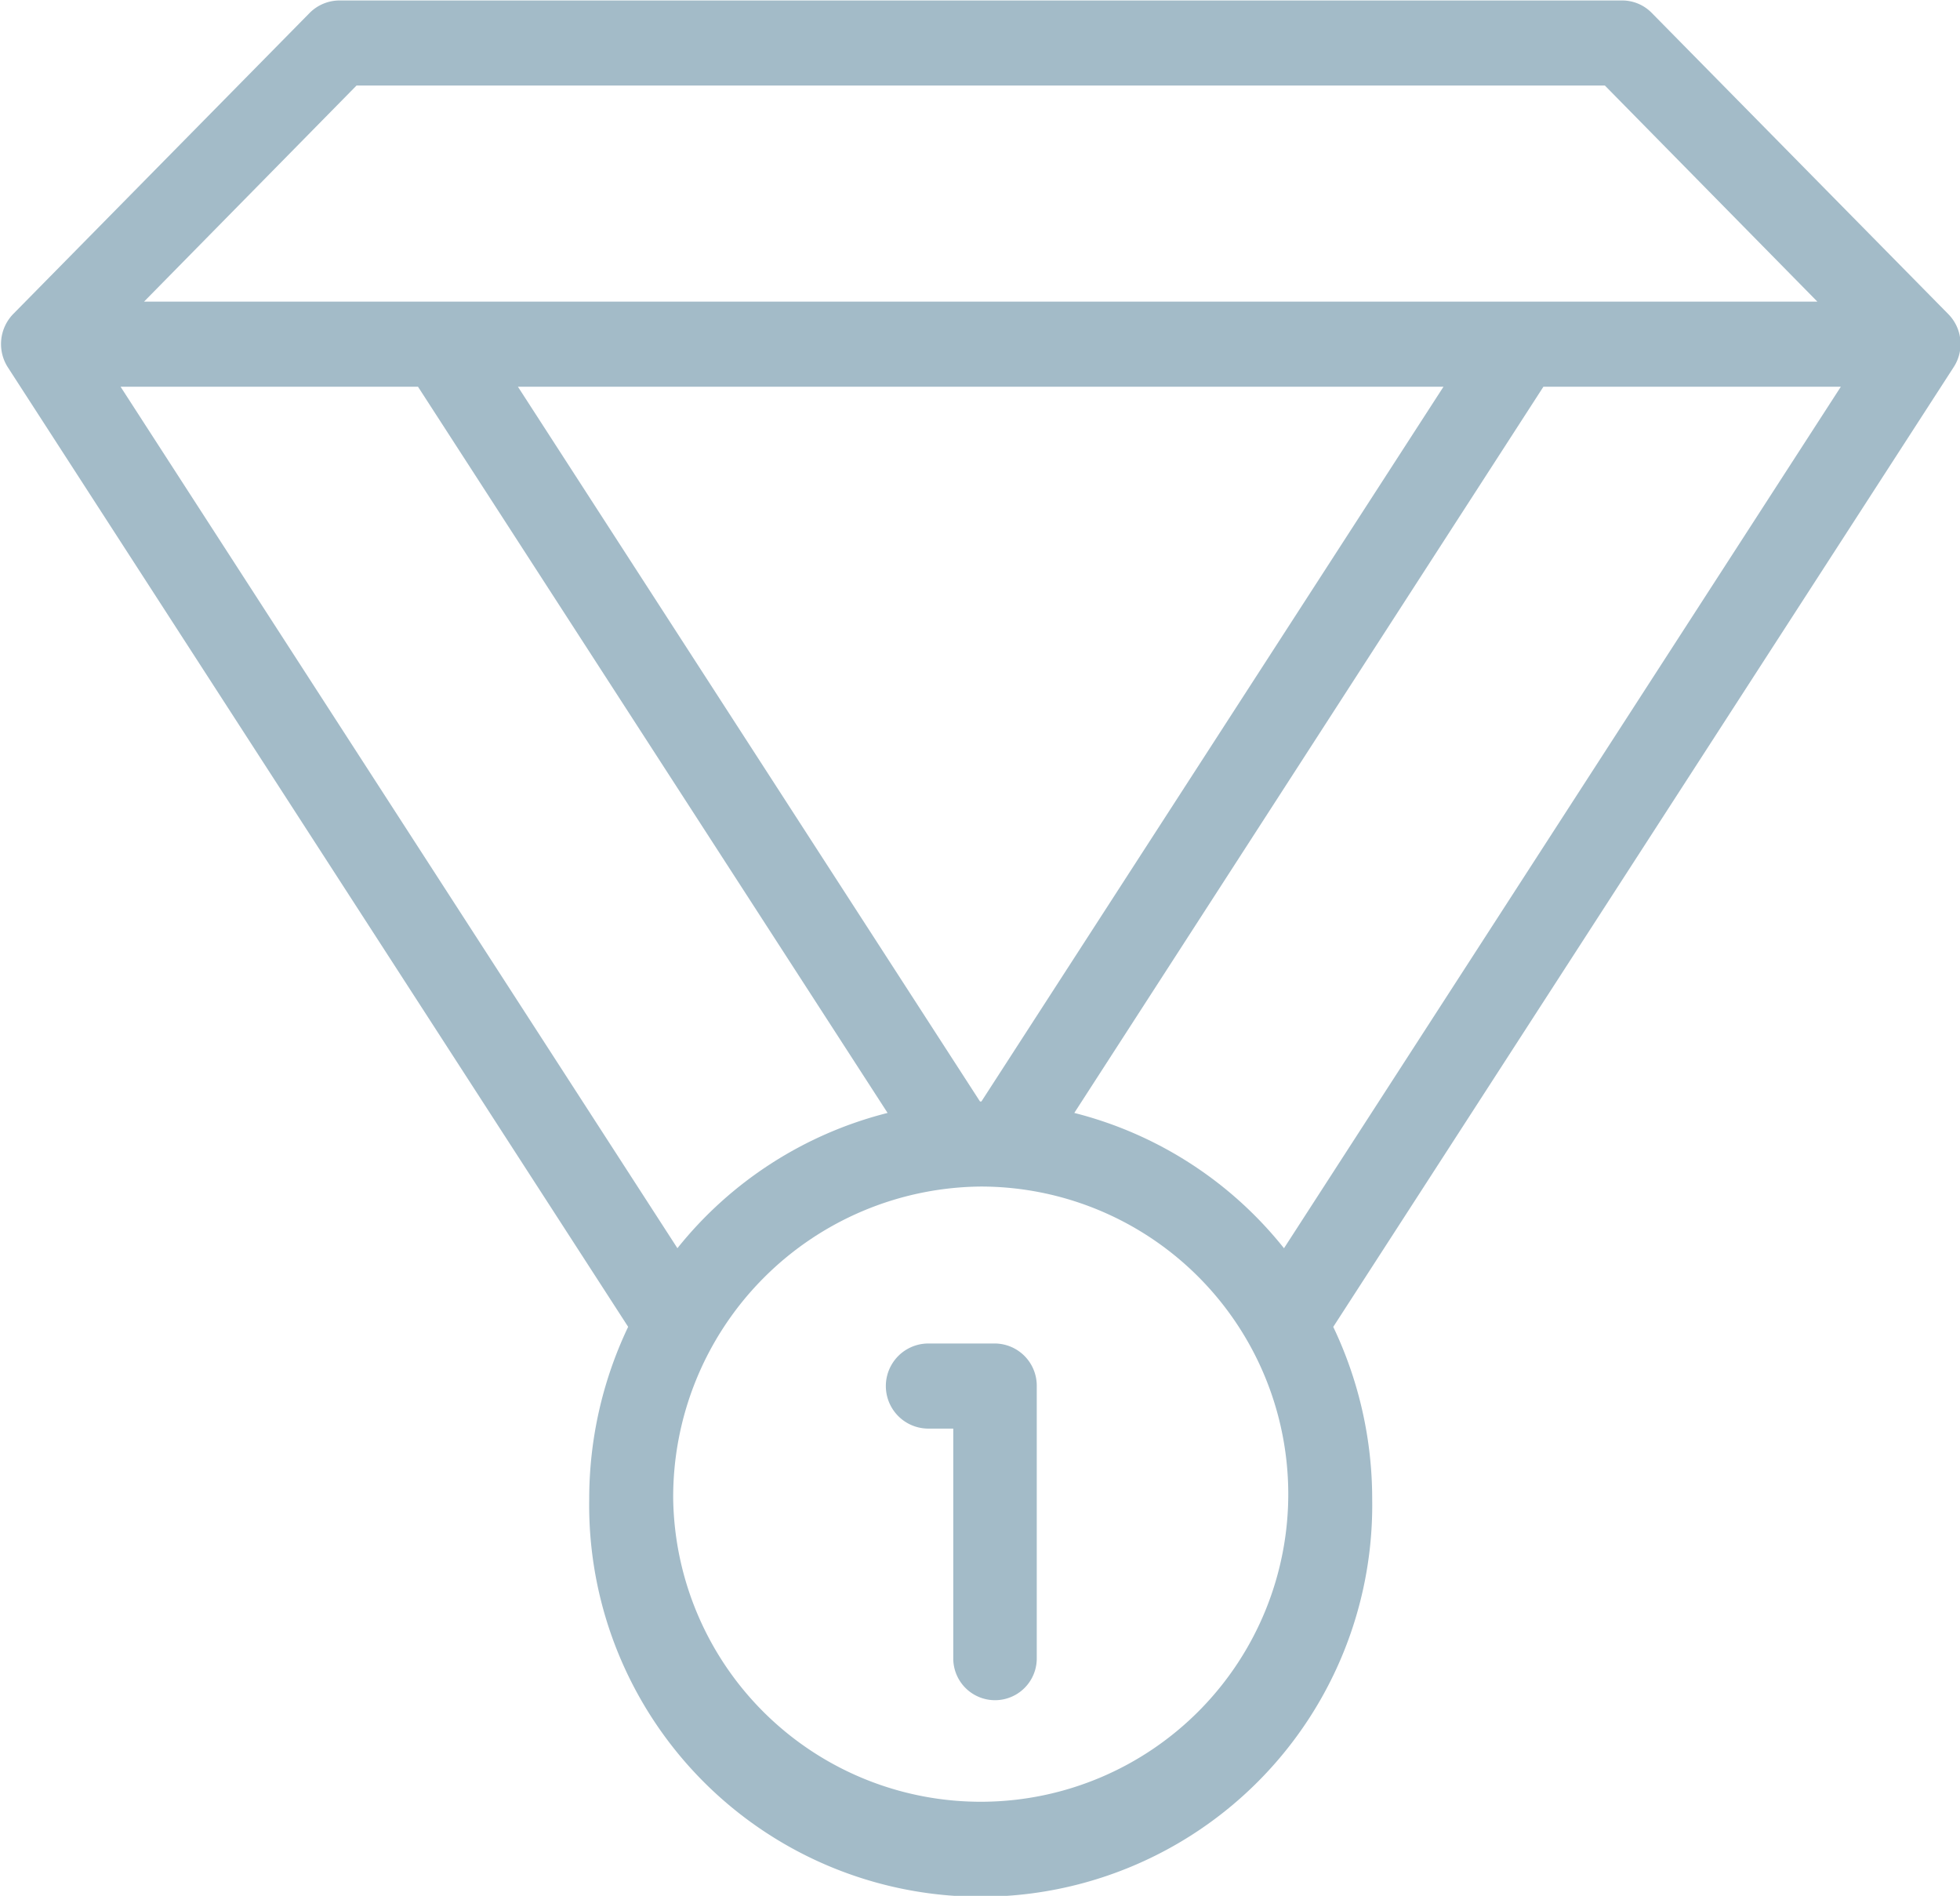 <svg xmlns="http://www.w3.org/2000/svg" width="41.78" height="40.406" viewBox="0 0 41.78 40.406">
  <defs>
    <style>
      .cls-1 {
        fill: #a3bbc8;
        fill-rule: evenodd;
      }
    </style>
  </defs>
  <path class="cls-1" d="M1399.9,951.7a8.516,8.516,0,0,1,.83-3.671l-13.22-20.446a0.919,0.919,0,0,1,.11-1.139l6.32-6.418a0.9,0.9,0,0,1,.63-0.266h27.35a0.882,0.882,0,0,1,.63.266l6.32,6.418a0.906,0.906,0,0,1,.11,1.139l-13.22,20.447a8.508,8.508,0,0,1,.83,3.67A8.346,8.346,0,1,1,1399.9,951.7Zm1.79,0a6.556,6.556,0,1,0,6.56-6.661A6.617,6.617,0,0,0,1401.69,951.7Zm8.55-8.23a8.324,8.324,0,0,1,4.47,2.884l11.87-18.362h-6.34Zm-8.46,2.883a8.354,8.354,0,0,1,4.48-2.883l-10.01-15.478h-6.34Zm6.45-3.127h0.03l9.85-15.234h-19.73Zm-17.82-17.047h35.67l-4.53-4.606h-26.61Zm17.25,28.919v-4.9h-0.53a0.907,0.907,0,0,1,0-1.814h1.42a0.9,0.9,0,0,1,.89.908v5.808A0.89,0.89,0,1,1,1407.66,955.093Z" transform="translate(-1387.34 -919.75)"/>
</svg>
